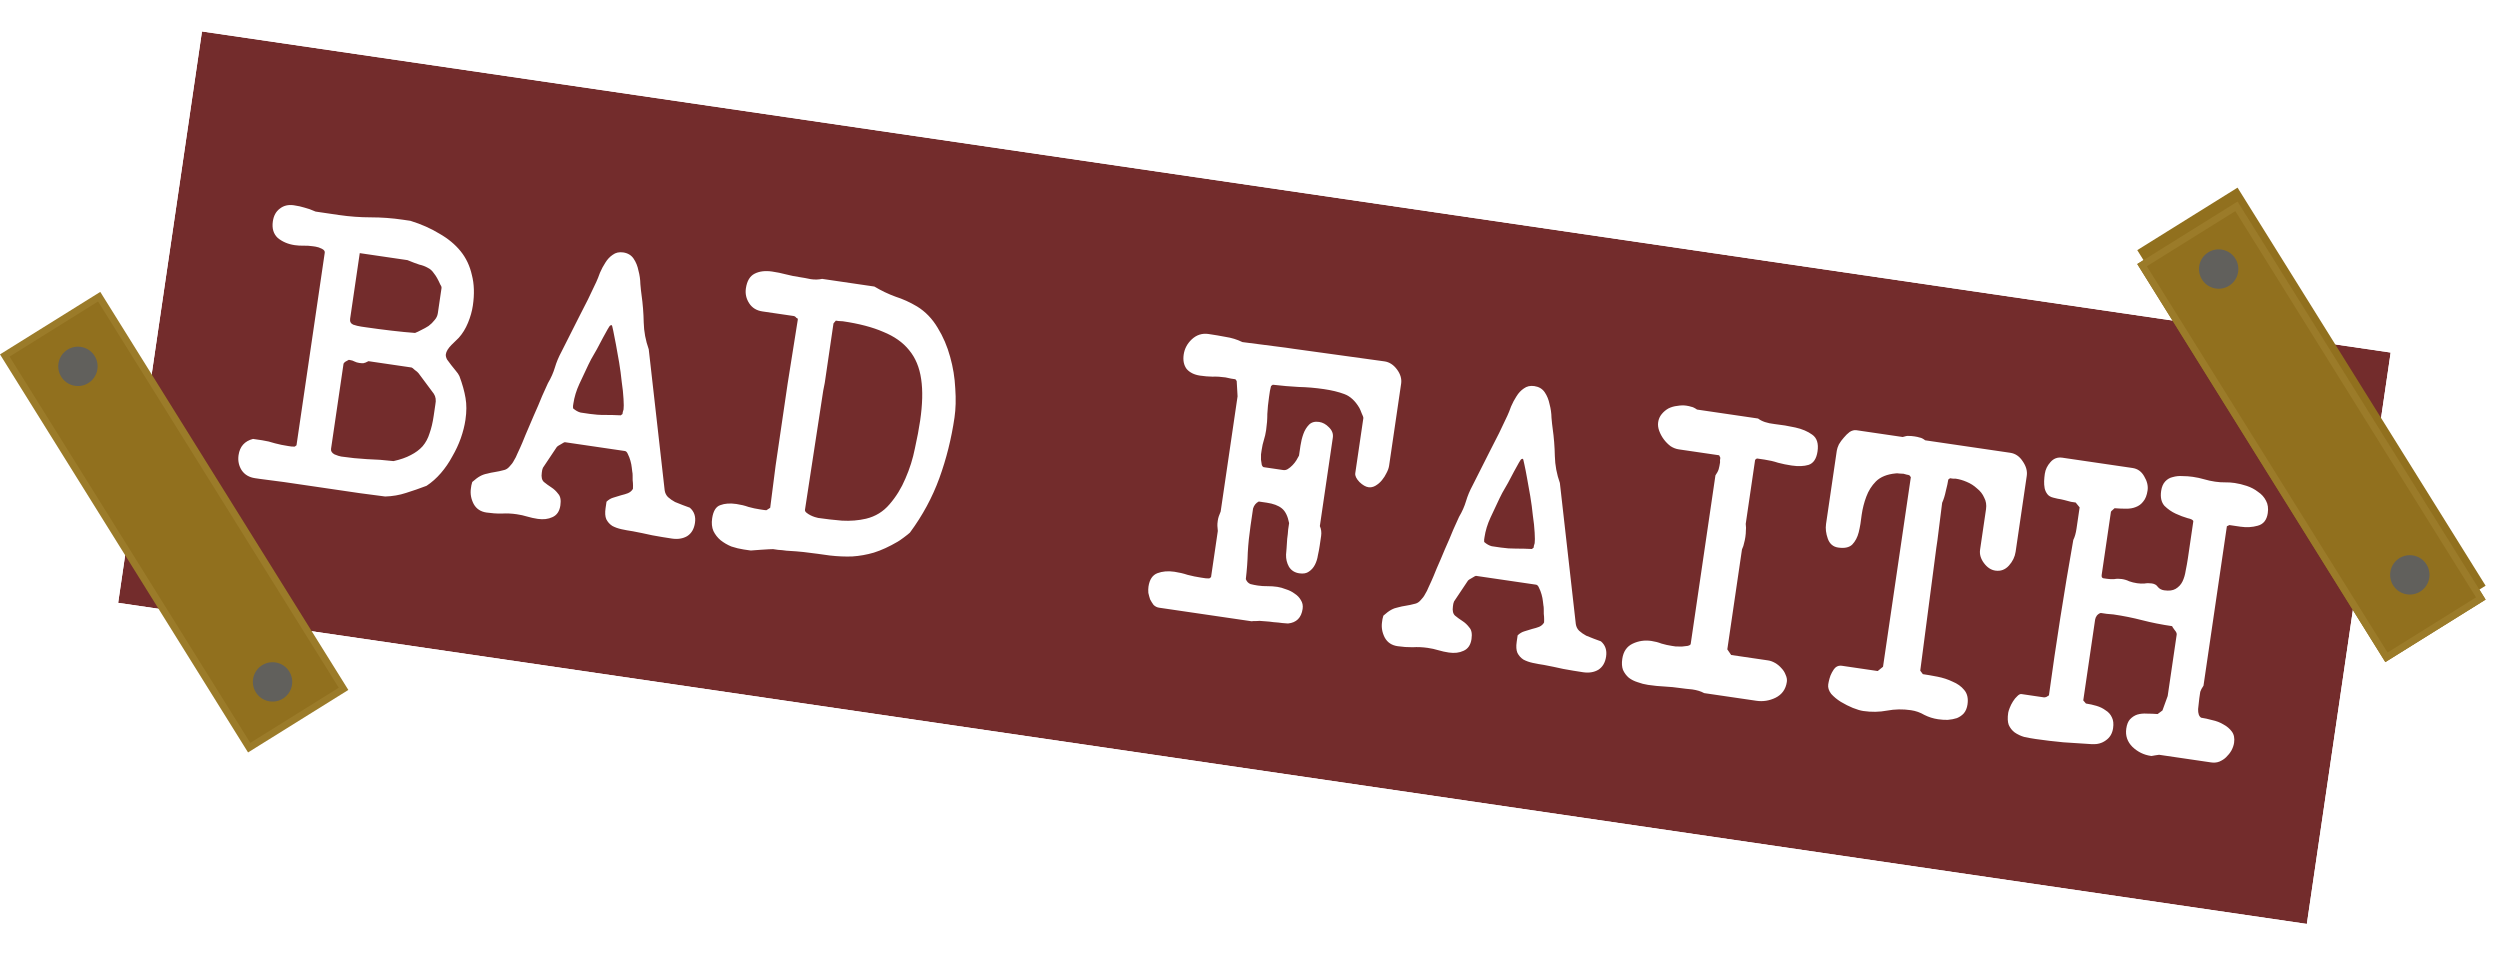 <svg width="900" height="344" viewBox="0 0 900 344" fill="none" xmlns="http://www.w3.org/2000/svg">
<g filter="url(#filter0_d_103_977)">
<rect x="72.713" y="10" width="796.358" height="207.901" transform="rotate(8.346 72.713 10)" fill="#732C2C"/>
<rect x="69.211" y="5.294" width="804.653" height="216.197" transform="rotate(8.346 69.211 5.294)" stroke="white" stroke-width="8.295"/>
</g>
<path d="M85.879 163.843C85.584 165.857 85.969 167.69 87.036 169.343C88.117 170.904 89.709 171.839 91.815 172.148L93.463 172.39C95.202 172.645 98.138 173.029 102.272 173.542C106.483 174.16 111.06 174.831 116.004 175.556C120.947 176.282 125.479 176.946 129.599 177.551C133.823 178.077 136.851 178.474 138.682 178.743C141.313 178.661 143.807 178.232 146.165 177.456C148.615 176.693 151.078 175.839 153.555 174.893C155.418 173.67 157.138 172.145 158.715 170.319C160.292 168.493 161.661 166.496 162.82 164.329C164.071 162.174 165.094 159.986 165.887 157.765C166.694 155.451 167.252 153.242 167.561 151.137C167.991 148.207 168.001 145.59 167.591 143.285C167.194 140.889 166.458 138.256 165.383 135.386C165.097 134.783 164.674 134.16 164.114 133.517C163.554 132.874 163 132.185 162.453 131.45C161.906 130.715 161.399 130.033 160.93 129.403C160.566 128.695 160.425 128.066 160.505 127.517C160.653 126.51 161.331 125.394 162.539 124.168C163.748 122.943 164.621 122.089 165.16 121.607C166.5 120.12 167.606 118.318 168.478 116.202C169.349 114.085 169.933 112.02 170.228 110.006C170.832 105.886 170.715 102.222 169.877 99.013C169.143 95.725 167.787 92.861 165.807 90.42C163.827 87.978 161.283 85.875 158.176 84.11C155.173 82.267 151.705 80.729 147.77 79.498L145.024 79.095C141.179 78.531 137.339 78.248 133.505 78.246C129.671 78.245 125.832 77.962 121.987 77.398L113.61 76.169C112.029 75.47 110.697 74.994 109.611 74.741C108.54 74.397 107.271 74.117 105.807 73.903C103.793 73.607 102.097 74.013 100.718 75.12C99.354 76.135 98.524 77.65 98.228 79.664C97.852 82.228 98.447 84.232 100.011 85.677C101.681 87.044 103.706 87.903 106.086 88.252C107.185 88.413 108.251 88.476 109.285 88.441C110.41 88.419 111.522 88.488 112.621 88.649L113.582 88.79C114.315 88.898 115.073 89.149 115.856 89.545C116.64 89.94 116.992 90.413 116.911 90.962L106.738 160.31L106.108 160.778C106.016 160.765 105.643 160.757 104.989 160.755C104.44 160.674 104.028 160.613 103.753 160.573C102.105 160.331 100.517 160.005 98.987 159.593C97.471 159.091 95.935 158.725 94.379 158.497L91.083 158.013C88.07 158.787 86.336 160.73 85.879 163.843ZM125.971 129.605C126.612 129.699 127.148 129.871 127.579 130.121C128.101 130.385 128.683 130.564 129.324 130.658C129.965 130.752 130.475 130.78 130.854 130.742C131.234 130.704 131.83 130.464 132.643 130.023L148.161 132.299C148.344 132.326 148.722 132.615 149.296 133.167C149.974 133.64 150.431 134.035 150.665 134.35L156.173 141.751C156.862 142.787 157.047 144.077 156.727 145.62C156.499 147.176 156.298 148.549 156.123 149.739C155.774 152.119 155.282 154.198 154.647 155.975C154.104 157.766 153.267 159.327 152.137 160.657C151.02 161.896 149.602 162.951 147.885 163.821C146.259 164.705 144.189 165.43 141.674 165.996C138.457 165.617 135.265 165.383 132.098 165.292C129.037 165.124 125.95 164.811 122.837 164.355C122.288 164.274 121.484 164.016 120.426 163.58C119.473 163.066 119.056 162.397 119.177 161.573L123.67 130.951C123.697 130.767 123.92 130.52 124.34 130.207C124.851 129.908 125.258 129.687 125.559 129.544L125.971 129.605ZM129.512 91.127L146.677 93.645C148.441 94.372 149.858 94.907 150.93 95.251C152.107 95.517 153.126 95.901 153.988 96.401C154.863 96.81 155.606 97.48 156.218 98.412C156.934 99.265 157.714 100.642 158.558 102.542C158.87 102.962 159 103.355 158.946 103.722L157.616 112.785C157.482 113.7 157.08 114.53 156.41 115.273C155.831 116.03 155.122 116.721 154.282 117.346C153.456 117.879 152.59 118.36 151.686 118.788C150.873 119.23 150.119 119.587 149.424 119.859C146.926 119.68 144.068 119.401 140.85 119.022C137.632 118.644 134.559 118.24 131.629 117.81L129.981 117.568C129.066 117.434 128.118 117.201 127.138 116.871C126.263 116.462 125.899 115.754 126.047 114.747L129.512 91.127ZM169.527 175.833C169.554 175.65 169.608 175.284 169.688 174.735C169.874 174.107 169.98 173.702 170.007 173.519C171.084 172.555 172.028 171.852 172.841 171.41C173.654 170.968 174.493 170.67 175.357 170.516C176.235 170.271 177.152 170.078 178.107 169.938C179.063 169.797 180.222 169.547 181.584 169.185C182.265 169.005 182.889 168.582 183.454 167.917C184.111 167.265 184.637 166.547 185.032 165.763C185.519 164.993 185.915 164.21 186.219 163.412C186.628 162.537 186.971 161.793 187.248 161.179C187.657 160.304 188.304 158.762 189.189 156.554C190.165 154.359 191.162 152.027 192.179 149.558C193.287 147.102 194.284 144.77 195.169 142.562C196.146 140.367 196.838 138.832 197.247 137.957C198.367 136.064 199.205 134.176 199.761 132.294C200.318 130.412 201.11 128.517 202.138 126.61C204.248 122.431 206.357 118.252 208.466 114.072C210.667 109.906 212.731 105.72 214.657 101.514C215.066 100.639 215.509 99.534 215.985 98.202C216.553 96.882 217.198 95.668 217.922 94.558C218.66 93.357 219.546 92.412 220.583 91.722C221.632 90.941 222.89 90.658 224.355 90.873C226.002 91.114 227.249 91.858 228.095 93.105C228.941 94.351 229.524 95.793 229.845 97.429C230.271 98.988 230.501 100.612 230.534 102.3C230.672 103.91 230.811 105.193 230.951 106.148C231.41 109.395 231.672 112.707 231.738 116.083C231.817 119.368 232.42 122.589 233.547 125.747L239.283 176.527C239.424 177.483 239.82 178.289 240.472 178.946C241.215 179.616 242.063 180.208 243.017 180.722C243.983 181.145 244.911 181.515 245.8 181.832C246.78 182.163 247.623 182.474 248.328 182.764C249.906 184.118 250.528 185.939 250.192 188.228C249.87 190.425 248.935 192.018 247.387 193.006C245.852 193.904 244.032 194.198 241.927 193.889C239.638 193.553 237.265 193.158 234.806 192.704C232.361 192.158 230.047 191.678 227.863 191.265C226.398 191.05 225.032 190.802 223.764 190.523C222.495 190.243 221.385 189.847 220.431 189.333C219.491 188.727 218.768 187.92 218.262 186.91C217.847 185.914 217.76 184.592 218.002 182.944L218.344 180.61C219.106 179.88 219.926 179.392 220.803 179.147C221.786 178.824 222.716 178.539 223.594 178.294C224.563 178.062 225.395 177.81 226.089 177.538C226.889 177.187 227.48 176.666 227.862 175.974C227.889 175.791 227.897 175.418 227.886 174.855C227.888 174.201 227.845 173.54 227.756 172.873C227.758 172.218 227.754 171.61 227.743 171.047C227.732 170.484 227.694 170.105 227.629 169.908C227.578 169.62 227.515 169.096 227.439 168.337C227.363 167.578 227.203 166.76 226.958 165.882C226.712 165.004 226.408 164.211 226.044 163.503C225.772 162.809 225.407 162.428 224.949 162.361L203.39 159.198C203.207 159.171 202.702 159.424 201.875 159.958C201.062 160.4 200.597 160.705 200.478 160.875L195.445 168.413C195.431 168.505 195.345 168.773 195.187 169.217C195.119 169.675 195.072 169.995 195.046 170.178C194.817 171.734 195.075 172.848 195.818 173.518C196.653 174.201 197.54 174.846 198.48 175.451C199.42 176.057 200.242 176.832 200.945 177.777C201.753 178.644 202.016 180.038 201.734 181.961C201.425 184.066 200.471 185.469 198.872 186.17C197.364 186.884 195.603 187.093 193.589 186.798C192.308 186.61 191.04 186.33 189.785 185.959C188.621 185.601 187.353 185.322 185.98 185.12C184.149 184.852 182.337 184.773 180.544 184.884C178.764 184.904 176.959 184.779 175.128 184.51C173.022 184.201 171.489 183.182 170.527 181.451C169.578 179.628 169.245 177.756 169.527 175.833ZM206.301 147C207.214 147.789 208.122 148.296 209.024 148.522C209.939 148.656 211.038 148.817 212.32 149.005C214.151 149.274 215.956 149.399 217.736 149.379C219.607 149.373 221.517 149.419 223.467 149.518L224.096 149.05C224.11 148.958 224.143 148.729 224.197 148.363C224.356 147.919 224.449 147.605 224.475 147.422C224.583 146.69 224.581 145.427 224.47 143.634C224.372 141.749 224.158 139.707 223.826 137.507C223.599 135.23 223.287 132.893 222.89 130.496C222.494 128.1 222.109 125.94 221.737 124.015C221.378 121.998 221.057 120.361 220.774 119.104C220.504 117.755 220.324 117.074 220.232 117.061C219.866 117.007 219.558 117.196 219.308 117.626C219.057 118.057 218.873 118.358 218.755 118.527C218.372 119.219 217.799 120.258 217.035 121.642C216.376 122.948 215.664 124.293 214.9 125.677C214.149 126.97 213.458 128.178 212.826 129.3C212.298 130.345 211.969 130.998 211.837 131.26C210.755 133.532 209.667 135.851 208.572 138.215C207.477 140.58 206.755 142.952 206.406 145.332C206.379 145.515 206.339 145.79 206.285 146.156C206.323 146.536 206.328 146.817 206.301 147ZM256.374 186.61C256.118 188.349 256.27 189.867 256.828 191.165C257.477 192.476 258.343 193.585 259.426 194.492C260.6 195.412 261.892 196.163 263.303 196.744C264.819 197.247 266.31 197.606 267.775 197.821L270.109 198.163C270.292 198.19 270.763 198.166 271.523 198.09C272.373 198.028 273.224 197.966 274.075 197.904C275.017 197.855 275.914 197.799 276.765 197.737C277.616 197.675 278.132 197.657 278.316 197.684C278.59 197.724 279.185 197.812 280.101 197.946C281.03 197.989 282.043 198.091 283.142 198.252C284.346 198.335 285.503 198.411 286.615 198.481C287.819 198.564 288.695 198.646 289.245 198.726C292.828 199.158 295.993 199.576 298.74 199.979C301.591 200.304 304.287 200.418 306.825 200.323C309.469 200.15 312.062 199.689 314.603 198.939C317.25 198.112 320.107 196.801 323.176 195.007C323.583 194.786 324.311 194.285 325.361 193.503C326.515 192.644 327.257 192.052 327.585 191.726C332.136 185.566 335.668 179.024 338.18 172.098C340.692 165.172 342.506 157.91 343.62 150.311C344.077 147.199 344.169 143.705 343.895 139.831C343.714 135.97 343.1 132.186 342.054 128.479C341.021 124.68 339.523 121.187 337.559 118C335.609 114.721 333.132 112.16 330.129 110.317C327.635 108.829 325.049 107.655 322.37 106.794C319.795 105.855 317.261 104.642 314.768 103.154L295.954 100.394C294.697 100.677 293.336 100.711 291.871 100.497C290.42 100.19 289.145 99.956 288.047 99.795C286.216 99.527 284.49 99.18 282.869 98.755C281.339 98.344 279.705 98.01 277.965 97.755C275.493 97.393 273.399 97.646 271.681 98.517C269.964 99.387 268.91 101.149 268.521 103.804C268.239 105.727 268.631 107.515 269.698 109.167C270.765 110.82 272.351 111.801 274.457 112.11L285.717 113.762C286.083 113.815 286.423 114.052 286.735 114.472C287.101 114.526 287.258 114.736 287.204 115.102L283.545 138.132L283.162 140.741L279.617 164.91L279.214 167.656L277.272 182.802L276.033 183.602C276.019 183.693 275.738 183.699 275.189 183.618C274.639 183.538 274.182 183.471 273.815 183.417C272.259 183.189 270.808 182.882 269.461 182.498C268.129 182.022 266.684 181.669 265.128 181.441C262.839 181.105 260.902 181.242 259.316 181.851C257.744 182.368 256.763 183.955 256.374 186.61ZM289.792 183.516L296.372 140.575L296.913 137.848L300.055 116.426L300.903 115.428C300.903 115.428 301.224 115.475 301.864 115.569C302.519 115.572 303.029 115.6 303.395 115.654C309.254 116.513 314.117 117.788 317.984 119.477C321.956 121.089 325.049 123.272 327.263 126.029C329.569 128.798 331.021 132.285 331.621 136.487C332.233 140.598 332.11 145.584 331.25 151.443C330.821 154.372 330.193 157.694 329.368 161.407C328.634 165.133 327.495 168.754 325.951 172.268C324.512 175.704 322.609 178.792 320.243 181.531C317.983 184.192 315.156 185.928 311.764 186.739C309.053 187.37 306.167 187.602 303.105 187.433C300.149 187.186 297.298 186.862 294.551 186.459C294.276 186.418 293.871 186.312 293.335 186.14C292.799 185.968 292.27 185.75 291.748 185.486C291.225 185.223 290.756 184.92 290.338 184.578C289.921 184.236 289.739 183.882 289.792 183.516ZM413.45 211.195C413.356 211.836 413.34 212.582 413.402 213.433C413.57 214.206 413.783 214.985 414.041 215.771C414.405 216.479 414.821 217.148 415.29 217.778C415.864 218.33 416.517 218.659 417.249 218.767L450.618 223.662C450.815 223.597 451.286 223.573 452.032 223.589C452.791 223.513 453.262 223.489 453.445 223.515C453.812 223.569 454.459 223.617 455.388 223.66C456.408 223.716 457.468 223.825 458.567 223.986C459.679 224.056 460.692 224.158 461.608 224.292C462.628 224.348 463.322 224.403 463.688 224.457C466.725 224.154 468.478 222.401 468.948 219.197C469.123 218.007 468.904 216.946 468.293 216.014C467.773 215.096 467.043 214.335 466.103 213.729C465.177 213.032 464.132 212.505 462.969 212.147C461.819 211.698 460.786 211.406 459.871 211.272C458.68 211.097 457.477 211.014 456.26 211.023C455.134 211.045 453.977 210.968 452.787 210.794C451.963 210.673 451.1 210.5 450.198 210.274C449.401 209.97 448.834 209.372 448.497 208.481C448.889 205.172 449.123 201.98 449.2 198.905C449.382 195.752 449.715 192.528 450.198 189.232L451.105 183.053C451.462 181.89 452.146 181.055 453.156 180.548L456.039 180.971C458.42 181.32 460.236 182.008 461.488 183.033C462.741 184.058 463.604 185.822 464.079 188.323C464.012 188.78 463.898 189.559 463.736 190.657C463.68 191.678 463.565 192.783 463.39 193.973C463.307 195.177 463.231 196.334 463.161 197.446C463.092 198.558 463.03 199.298 462.976 199.664C462.931 201.247 463.279 202.701 464.02 204.025C464.852 205.363 466.092 206.153 467.74 206.394C469.205 206.609 470.357 206.404 471.197 205.779C472.128 205.168 472.858 204.34 473.385 203.295C473.913 202.25 474.264 201.132 474.438 199.942C474.718 198.674 474.931 197.536 475.079 196.529C475.24 195.431 475.415 194.241 475.603 192.959C475.791 191.677 475.638 190.486 475.145 189.385L479.819 157.526C480.02 156.153 479.547 154.915 478.4 153.811C477.344 152.721 476.175 152.082 474.894 151.894C473.337 151.666 472.119 152.001 471.239 152.901C470.359 153.801 469.681 154.917 469.205 156.25C468.729 157.583 468.383 158.982 468.168 160.446C467.953 161.911 467.779 163.101 467.644 164.017C467.394 164.448 467.078 165.009 466.696 165.701C466.327 166.302 465.867 166.889 465.315 167.463C464.764 168.036 464.18 168.512 463.563 168.889C463.052 169.188 462.521 169.297 461.972 169.217L454.969 168.189C454.694 168.149 454.453 167.88 454.245 167.382C454.143 166.805 454.047 166.184 453.958 165.516C453.96 164.862 453.963 164.207 453.965 163.553C454.073 162.821 454.153 162.271 454.207 161.905C454.395 160.624 454.661 159.447 455.005 158.375C455.35 157.303 455.616 156.127 455.804 154.845C456.099 152.831 456.244 150.888 456.238 149.017C456.337 147.068 456.541 145.04 456.85 142.935C456.917 142.477 457.024 141.745 457.172 140.737C457.425 139.652 457.558 139.064 457.571 138.972L458.201 138.504C461.419 138.882 464.512 139.149 467.482 139.304C470.466 139.368 473.513 139.628 476.626 140.084C479.464 140.501 481.902 141.092 483.941 141.859C486.071 142.639 487.883 144.308 489.379 146.865C489.6 147.271 489.878 147.92 490.215 148.811C490.644 149.716 490.844 150.26 490.818 150.443L487.897 170.354C487.762 171.27 488.262 172.325 489.396 173.52C490.543 174.624 491.621 175.249 492.628 175.397C493.452 175.518 494.27 175.357 495.083 174.916C496.001 174.396 496.802 173.718 497.485 172.883C498.169 172.048 498.715 171.193 499.124 170.318C499.638 169.365 499.955 168.476 500.076 167.652L504.407 138.128C504.663 136.389 504.165 134.679 502.915 132.999C501.665 131.32 500.171 130.352 498.431 130.097L465.571 125.557L462.962 125.174L447.267 123.153C445.347 122.216 443.334 121.594 441.229 121.285C439.228 120.898 437.175 120.55 435.069 120.241C432.781 119.905 430.77 120.545 429.036 122.161C427.408 123.699 426.439 125.521 426.13 127.627C425.821 129.732 426.175 131.468 427.19 132.832C428.311 134.119 429.924 134.917 432.029 135.225C433.586 135.454 435.064 135.577 436.464 135.595C437.969 135.536 439.545 135.627 441.193 135.868C441.651 135.936 442.331 136.082 443.233 136.308C444.149 136.442 444.652 136.516 444.744 136.53L445.212 137.159L445.525 142.676L439.441 184.147C439.151 184.853 438.926 185.428 438.768 185.872C438.609 186.316 438.483 186.859 438.389 187.5C438.281 188.232 438.24 188.834 438.264 189.305C438.302 189.685 438.352 190.3 438.414 191.151L435.977 207.767L435.347 208.235C435.255 208.222 434.836 208.207 434.091 208.191C433.45 208.097 432.9 208.017 432.443 207.95C430.795 207.708 429.16 207.375 427.539 206.95C426.023 206.447 424.441 206.075 422.794 205.833C420.505 205.497 418.469 205.666 416.687 206.34C414.905 207.014 413.826 208.632 413.45 211.195ZM497.534 223.951C497.56 223.768 497.614 223.402 497.695 222.853C497.88 222.225 497.987 221.82 498.013 221.637C499.09 220.673 500.035 219.97 500.848 219.528C501.661 219.086 502.499 218.788 503.364 218.634C504.241 218.389 505.158 218.196 506.114 218.056C507.069 217.915 508.229 217.665 509.591 217.303C510.272 217.123 510.895 216.7 511.46 216.035C512.117 215.383 512.643 214.665 513.039 213.881C513.526 213.111 513.921 212.327 514.225 211.53C514.634 210.655 514.977 209.911 515.254 209.297C515.663 208.421 516.31 206.88 517.195 204.672C518.172 202.477 519.168 200.145 520.185 197.676C521.294 195.22 522.29 192.888 523.176 190.68C524.152 188.485 524.845 186.95 525.254 186.075C526.373 184.182 527.211 182.294 527.768 180.412C528.325 178.529 529.117 176.635 530.145 174.728C532.254 170.549 534.363 166.37 536.473 162.19C538.674 158.024 540.737 153.838 542.664 149.632C543.073 148.757 543.515 147.653 543.991 146.32C544.559 145 545.205 143.786 545.929 142.676C546.666 141.475 547.553 140.53 548.589 139.84C549.639 139.059 550.896 138.776 552.361 138.99C554.009 139.232 555.256 139.976 556.102 141.223C556.947 142.469 557.531 143.91 557.852 145.547C558.278 147.106 558.507 148.73 558.54 150.418C558.678 152.028 558.817 153.311 558.957 154.266C559.416 157.513 559.679 160.825 559.744 164.201C559.824 167.486 560.427 170.707 561.553 173.865L567.29 224.645C567.43 225.601 567.826 226.407 568.478 227.064C569.221 227.734 570.07 228.326 571.023 228.84C571.99 229.263 572.917 229.633 573.806 229.95C574.786 230.281 575.629 230.591 576.335 230.882C577.913 232.236 578.534 234.057 578.198 236.346C577.876 238.543 576.941 240.136 575.393 241.124C573.859 242.022 572.039 242.316 569.933 242.007C567.645 241.671 565.271 241.276 562.813 240.822C560.368 240.276 558.053 239.796 555.87 239.383C554.405 239.168 553.038 238.92 551.77 238.641C550.502 238.361 549.391 237.965 548.438 237.451C547.498 236.845 546.775 236.038 546.268 235.028C545.853 234.032 545.767 232.71 546.008 231.062L546.351 228.728C547.112 227.998 547.932 227.51 548.81 227.265C549.792 226.942 550.723 226.657 551.6 226.412C552.569 226.18 553.401 225.928 554.096 225.656C554.895 225.305 555.486 224.784 555.868 224.092C555.895 223.909 555.903 223.536 555.892 222.973C555.895 222.319 555.851 221.658 555.762 220.99C555.765 220.336 555.76 219.728 555.749 219.165C555.738 218.602 555.701 218.223 555.636 218.026C555.585 217.738 555.521 217.214 555.446 216.455C555.37 215.696 555.209 214.877 554.964 214C554.719 213.122 554.414 212.329 554.05 211.621C553.778 210.927 553.413 210.546 552.956 210.479L531.396 207.316C531.213 207.289 530.708 207.542 529.882 208.076C529.069 208.518 528.603 208.823 528.485 208.993L523.451 216.531C523.438 216.623 523.352 216.891 523.193 217.335C523.126 217.793 523.079 218.113 523.052 218.296C522.824 219.852 523.081 220.966 523.825 221.636C524.659 222.319 525.547 222.964 526.487 223.569C527.427 224.175 528.248 224.95 528.951 225.895C529.759 226.762 530.022 228.156 529.74 230.079C529.431 232.184 528.477 233.587 526.878 234.288C525.371 235.002 523.61 235.211 521.596 234.916C520.314 234.728 519.046 234.448 517.791 234.077C516.628 233.719 515.36 233.44 513.986 233.238C512.155 232.97 510.343 232.891 508.55 233.002C506.771 233.021 504.965 232.897 503.134 232.628C501.029 232.319 499.495 231.3 498.533 229.569C497.585 227.746 497.252 225.874 497.534 223.951ZM534.308 195.118C535.221 195.907 536.128 196.414 537.03 196.64C537.946 196.774 539.044 196.935 540.326 197.123C542.157 197.392 543.962 197.517 545.742 197.497C547.613 197.491 549.524 197.537 551.473 197.636L552.103 197.168C552.116 197.076 552.15 196.847 552.204 196.481C552.362 196.037 552.455 195.723 552.482 195.54C552.589 194.808 552.588 193.545 552.476 191.752C552.379 189.867 552.164 187.825 551.832 185.625C551.605 183.347 551.293 181.011 550.897 178.614C550.5 176.218 550.116 174.058 549.743 172.133C549.385 170.116 549.064 168.479 548.781 167.222C548.511 165.873 548.33 165.192 548.239 165.179C547.872 165.125 547.564 165.314 547.314 165.744C547.064 166.175 546.879 166.476 546.761 166.645C546.379 167.337 545.806 168.375 545.042 169.76C544.382 171.066 543.671 172.411 542.907 173.795C542.156 175.088 541.464 176.296 540.832 177.418C540.305 178.463 539.975 179.116 539.843 179.378C538.762 181.65 537.673 183.969 536.578 186.333C535.483 188.698 534.761 191.07 534.412 193.45C534.385 193.633 534.345 193.908 534.291 194.274C534.329 194.654 534.335 194.935 534.308 195.118ZM584.017 237.199C583.789 238.756 583.876 240.078 584.277 241.165C584.77 242.266 585.473 243.211 586.386 244C587.313 244.697 588.358 245.224 589.521 245.582C590.762 246.044 592.024 246.37 593.306 246.558C595.411 246.867 597.393 247.064 599.251 247.149C601.109 247.235 603.09 247.432 605.196 247.741C606.203 247.889 607.537 248.038 609.198 248.188C610.938 248.443 612.369 248.887 613.492 249.519L632.305 252.279C634.685 252.628 636.983 252.264 639.199 251.186C641.519 250.03 642.874 248.125 643.264 245.47C643.384 244.646 643.231 243.782 642.802 242.877C642.465 241.986 641.971 241.212 641.319 240.555C640.681 239.807 639.931 239.183 639.069 238.682C638.207 238.182 637.364 237.871 636.541 237.75L623.22 235.796L621.834 233.769L627.112 197.791C627.521 196.916 627.773 196.158 627.867 195.517C628.052 194.889 628.205 194.164 628.326 193.34C628.461 192.424 628.522 191.685 628.511 191.123C628.605 190.482 628.589 189.638 628.462 188.59L631.846 165.52L632.476 165.052L635.223 165.454C636.962 165.71 638.59 166.089 640.106 166.592C641.635 167.003 643.27 167.336 645.009 167.591C647.389 167.941 649.411 167.863 651.075 167.359C652.844 166.777 653.923 165.158 654.312 162.503C654.729 159.666 654.089 157.654 652.392 156.47C650.787 155.3 648.762 154.442 646.317 153.896C643.872 153.35 641.361 152.935 638.784 152.651C636.207 152.366 634.247 151.704 632.903 150.666L610.932 147.442C610.083 146.85 609.385 146.514 608.835 146.434C608.391 146.275 607.803 146.142 607.07 146.034C606.063 145.887 604.984 145.915 603.831 146.12C602.692 146.234 601.618 146.544 600.609 147.05C599.691 147.57 598.89 148.248 598.206 149.083C597.523 149.917 597.1 150.884 596.939 151.983C596.792 152.99 596.919 154.037 597.32 155.125C597.722 156.212 598.274 157.229 598.977 158.173C599.68 159.118 600.495 159.939 601.421 160.636C602.361 161.242 603.335 161.618 604.342 161.766L618.898 163.901L619.326 164.806C619.313 164.897 619.272 165.172 619.205 165.63C619.243 166.009 619.249 166.291 619.222 166.474C619.087 167.389 618.921 168.206 618.722 168.925C618.536 169.553 618.147 170.291 617.555 171.139L608.651 231.835C608.611 232.11 608.25 232.338 607.569 232.518C606.902 232.607 606.188 232.69 605.429 232.765C604.683 232.749 603.937 232.734 603.191 232.718C602.459 232.61 602.047 232.55 601.956 232.536C600.674 232.348 599.406 232.069 598.151 231.698C597.001 231.248 595.785 230.93 594.504 230.742C592.123 230.393 589.878 230.718 587.767 231.718C585.657 232.717 584.407 234.544 584.017 237.199ZM658.159 246.392C657.998 247.491 658.347 248.618 659.206 249.772C660.17 250.849 661.338 251.815 662.708 252.671C664.171 253.54 665.607 254.265 667.019 254.846C668.521 255.441 669.776 255.812 670.783 255.96C673.712 256.389 676.572 256.341 679.361 255.815C682.15 255.289 685.01 255.241 687.939 255.671C689.679 255.926 691.279 256.488 692.742 257.357C694.309 258.148 695.962 258.671 697.702 258.927C698.892 259.101 700.05 259.178 701.175 259.156C702.405 259.056 703.512 258.844 704.495 258.52C705.491 258.105 706.324 257.526 706.994 256.783C707.678 255.948 708.113 254.89 708.301 253.608C708.624 251.411 708.225 249.669 707.104 248.382C706.075 247.109 704.679 246.109 702.915 245.383C701.256 244.579 699.426 243.983 697.426 243.596C695.425 243.209 693.692 242.908 692.228 242.693L691.29 241.433L697.07 197.252L697.473 194.506L699.173 181.008C699.727 179.78 700.171 178.349 700.504 176.714C700.929 175.093 701.222 173.734 701.383 172.635L702.013 172.166C702.104 172.18 702.425 172.227 702.974 172.307C703.537 172.296 703.91 172.304 704.093 172.331C705.374 172.519 706.675 172.897 707.994 173.465C709.405 174.046 710.646 174.836 711.715 175.834C712.889 176.754 713.755 177.863 714.313 179.161C714.976 180.38 715.193 181.768 714.965 183.325L712.829 197.881C712.588 199.529 713.053 201.14 714.224 202.715C715.396 204.289 716.76 205.191 718.316 205.419C720.239 205.701 721.87 205.099 723.211 203.612C724.551 202.125 725.355 200.466 725.624 198.636L729.633 171.308C729.888 169.569 729.397 167.814 728.161 166.043C727.016 164.285 725.528 163.272 723.697 163.003L693.074 158.511C692.318 157.932 691.665 157.602 691.115 157.522C690.579 157.35 689.945 157.21 689.213 157.103C688.389 156.982 687.696 156.927 687.133 156.938C686.675 156.871 685.955 156.999 684.972 157.322L668.356 154.885C667.532 154.764 666.707 154.97 665.881 155.503C665.146 156.05 664.437 156.741 663.753 157.576C663.083 158.319 662.498 159.122 661.997 159.984C661.588 160.859 661.337 161.617 661.243 162.258L657.375 188.624C657.133 190.271 657.343 192.032 658.003 193.906C658.663 195.78 659.909 196.851 661.74 197.119C664.028 197.455 665.718 197.095 666.808 196.039C667.911 194.892 668.689 193.416 669.141 191.612C669.606 189.716 669.961 187.617 670.205 185.315C670.54 183.027 671.092 180.863 671.858 178.825C672.638 176.695 673.797 174.854 675.334 173.303C676.975 171.673 679.361 170.714 682.489 170.424C682.686 170.36 683.104 170.374 683.745 170.468C684.491 170.484 685.001 170.512 685.276 170.553C685.459 170.58 685.818 170.679 686.354 170.851C686.904 170.932 687.263 171.031 687.433 171.15L687.901 171.78L677.889 240.029L675.98 241.572L663.071 239.678C662.247 239.558 661.521 239.731 660.891 240.2C660.352 240.682 659.885 241.315 659.49 242.099C659.108 242.791 658.811 243.542 658.598 244.353C658.386 245.163 658.239 245.843 658.159 246.392ZM722.95 256.599C723.004 256.232 723.183 255.651 723.487 254.854C723.791 254.057 724.186 253.273 724.673 252.503C725.16 251.733 725.673 251.106 726.211 250.624C726.763 250.051 727.268 249.797 727.726 249.864L735.828 251.053C736.011 251.08 736.299 251.029 736.692 250.899C737.098 250.678 737.406 250.49 737.616 250.333C738.908 240.891 740.278 231.553 741.726 222.32C743.174 213.087 744.727 203.776 746.385 194.387C746.912 193.342 747.297 191.995 747.538 190.348L748.163 186.091L748.667 182.658L747.24 180.905C746.966 180.865 746.416 180.784 745.592 180.664C744.873 180.465 744.063 180.252 743.161 180.026C742.35 179.814 741.533 179.647 740.709 179.526C739.99 179.327 739.494 179.208 739.219 179.167C738.225 178.928 737.494 178.494 737.025 177.864C736.557 177.234 736.239 176.533 736.072 175.76C735.918 174.896 735.856 174.045 735.885 173.208C735.928 172.279 736.009 171.402 736.13 170.578C736.359 169.022 737.031 167.624 738.148 166.385C739.279 165.055 740.713 164.517 742.453 164.772L767.72 168.479C769.551 168.748 770.947 169.747 771.909 171.478C772.963 173.223 773.368 174.919 773.127 176.567C772.871 178.306 772.35 179.632 771.561 180.545C770.864 181.472 769.972 182.136 768.884 182.537C767.888 182.952 766.69 183.151 765.29 183.132C763.981 183.127 762.634 183.07 761.247 182.96C761.037 183.116 760.768 183.357 760.44 183.683C760.125 183.918 759.954 184.126 759.927 184.309L756.603 206.968C756.509 207.608 756.684 208.008 757.128 208.167C757.678 208.247 758.136 208.315 758.502 208.368C759.417 208.503 760.3 208.539 761.151 208.476C762.015 208.323 762.905 208.313 763.821 208.447C764.828 208.595 765.723 208.867 766.507 209.262C767.395 209.579 768.343 209.812 769.35 209.96C770.266 210.094 771.149 210.13 772 210.068C772.864 209.914 773.754 209.904 774.669 210.039C775.676 210.186 776.407 210.621 776.863 211.342C777.423 211.986 778.161 212.374 779.076 212.509C780.816 212.764 782.197 212.592 783.22 211.994C784.348 211.318 785.182 210.412 785.723 209.275C786.263 208.139 786.641 206.838 786.856 205.374C787.163 203.922 787.423 202.464 787.638 201L788.625 194.271L789.592 187.679C789.568 187.208 788.876 186.826 787.516 186.533C786.17 186.149 784.752 185.613 783.263 184.927C781.773 184.241 780.416 183.294 779.191 182.085C778.07 180.799 777.678 179.011 778.013 176.722C778.228 175.258 778.723 174.115 779.499 173.293C780.274 172.472 781.192 171.952 782.252 171.733C783.327 171.423 784.465 171.31 785.669 171.393C786.977 171.398 788.227 171.487 789.417 171.662C790.882 171.877 792.241 172.17 793.496 172.541C794.751 172.912 796.065 173.198 797.438 173.4C798.72 173.588 799.924 173.671 801.049 173.649C802.174 173.627 803.332 173.703 804.522 173.878C805.896 174.079 807.34 174.432 808.856 174.935C810.372 175.438 811.717 176.149 812.892 177.07C814.171 177.912 815.135 178.989 815.784 180.3C816.447 181.519 816.651 182.998 816.396 184.738C816.033 187.21 814.83 188.716 812.787 189.258C810.835 189.814 808.761 189.93 806.563 189.608L802.581 189.024L801.677 189.452L793.256 246.853C792.664 247.701 792.275 248.439 792.09 249.066C791.996 249.707 791.881 250.485 791.747 251.401C791.613 252.316 791.471 253.605 791.32 255.266C791.275 256.849 791.638 257.884 792.408 258.371C793.598 258.546 794.912 258.832 796.35 259.23C797.893 259.55 799.265 260.079 800.466 260.816C801.68 261.462 802.678 262.309 803.459 263.359C804.241 264.409 804.51 265.758 804.269 267.406C804.134 268.321 803.81 269.256 803.296 270.209C802.796 271.071 802.165 271.866 801.403 272.596C800.746 273.248 799.92 273.782 798.924 274.197C798.033 274.533 797.084 274.628 796.077 274.48L777.264 271.72C777.067 271.785 776.589 271.855 775.83 271.931C775.162 272.02 774.73 272.097 774.534 272.162L774.259 272.121C771.787 271.759 769.606 270.691 767.715 268.917C765.838 267.052 765.087 264.837 765.463 262.274C765.678 260.809 766.121 259.705 766.791 258.962C767.566 258.14 768.445 257.568 769.427 257.245C770.502 256.935 771.64 256.821 772.844 256.904C774.153 256.909 775.454 256.96 776.749 257.056L778.482 255.767L780.366 250.573L783.609 228.464C783.676 228.006 783.43 227.456 782.87 226.812C782.323 226.078 782.017 225.612 781.952 225.415C778.107 224.851 774.518 224.138 771.184 223.275C767.851 222.412 764.399 221.718 760.828 221.194C760.462 221.141 759.677 221.072 758.474 220.989C757.375 220.828 756.643 220.721 756.277 220.667C755.792 220.783 755.326 221.089 754.88 221.584C754.524 222.093 754.313 222.576 754.246 223.034L749.975 252.147L750.933 253.269C752.215 253.457 753.483 253.737 754.738 254.108C755.992 254.479 757.083 255.013 758.01 255.71C759.041 256.329 759.803 257.189 760.296 258.29C760.803 259.299 760.942 260.582 760.714 262.138C760.432 264.061 759.563 265.523 758.106 266.525C756.742 267.541 755.085 267.999 753.135 267.9C749.891 267.705 746.463 267.483 742.852 267.233C739.347 266.906 735.992 266.508 732.788 266.038C731.414 265.836 730.048 265.589 728.688 265.296C727.433 264.925 726.297 264.384 725.279 263.674C724.352 262.976 723.643 262.077 723.15 260.976C722.748 259.889 722.682 258.43 722.95 256.599Z" fill="white"/>
<rect x="1.723" y="127.979" width="40.035" height="166.347" transform="rotate(-31.93 1.723 127.979)" fill="#91701E" stroke="#9B7B29" stroke-width="2.502"/>
<circle cx="28.056" cy="131.888" r="7.086" transform="rotate(8.346 28.056 131.888)" fill="#61605C"/>
<circle cx="98.117" cy="245.485" r="7.086" transform="rotate(8.346 98.117 245.485)" fill="#61605C"/>
<rect x="769.415" y="90.047" width="42.537" height="168.849" transform="rotate(-31.93 769.415 90.047)" fill="#91701E"/>
<g filter="url(#filter1_d_103_977)">
<rect x="769.415" y="90.047" width="42.537" height="168.849" transform="rotate(-31.93 769.415 90.047)" fill="#91701E"/>
<rect x="771.139" y="90.447" width="40.035" height="166.347" transform="rotate(-31.93 771.139 90.447)" stroke="#9B7B29" stroke-width="2.502"/>
</g>
<circle cx="798.723" cy="96.857" r="7.086" transform="rotate(8.346 798.723 96.857)" fill="#61605C"/>
<circle cx="867.532" cy="206.953" r="7.086" transform="rotate(8.346 867.532 206.953)" fill="#61605C"/>
<defs>
<filter id="filter0_d_103_977" x="31.798" y="0.588" width="839.578" height="342.764" filterUnits="userSpaceOnUse" color-interpolation-filters="sRGB">
<feFlood flood-opacity="0" result="BackgroundImageFix"/>
<feColorMatrix in="SourceAlpha" type="matrix" values="0 0 0 0 0 0 0 0 0 0 0 0 0 0 0 0 0 0 127 0" result="hardAlpha"/>
<feOffset dy="1.327"/>
<feGaussianBlur stdDeviation="0.664"/>
<feComposite in2="hardAlpha" operator="out"/>
<feColorMatrix type="matrix" values="0 0 0 0 0 0 0 0 0 0 0 0 0 0 0 0 0 0 0.25 0"/>
<feBlend mode="normal" in2="BackgroundImageFix" result="effect1_dropShadow_103_977"/>
<feBlend mode="normal" in="SourceGraphic" in2="effect1_dropShadow_103_977" result="shape"/>
</filter>
<filter id="filter1_d_103_977" x="764.411" y="67.55" width="135.411" height="175.807" filterUnits="userSpaceOnUse" color-interpolation-filters="sRGB">
<feFlood flood-opacity="0" result="BackgroundImageFix"/>
<feColorMatrix in="SourceAlpha" type="matrix" values="0 0 0 0 0 0 0 0 0 0 0 0 0 0 0 0 0 0 127 0" result="hardAlpha"/>
<feOffset dy="5.004"/>
<feGaussianBlur stdDeviation="2.502"/>
<feComposite in2="hardAlpha" operator="out"/>
<feColorMatrix type="matrix" values="0 0 0 0 0 0 0 0 0 0 0 0 0 0 0 0 0 0 0.25 0"/>
<feBlend mode="normal" in2="BackgroundImageFix" result="effect1_dropShadow_103_977"/>
<feBlend mode="normal" in="SourceGraphic" in2="effect1_dropShadow_103_977" result="shape"/>
</filter>
</defs>
</svg>
